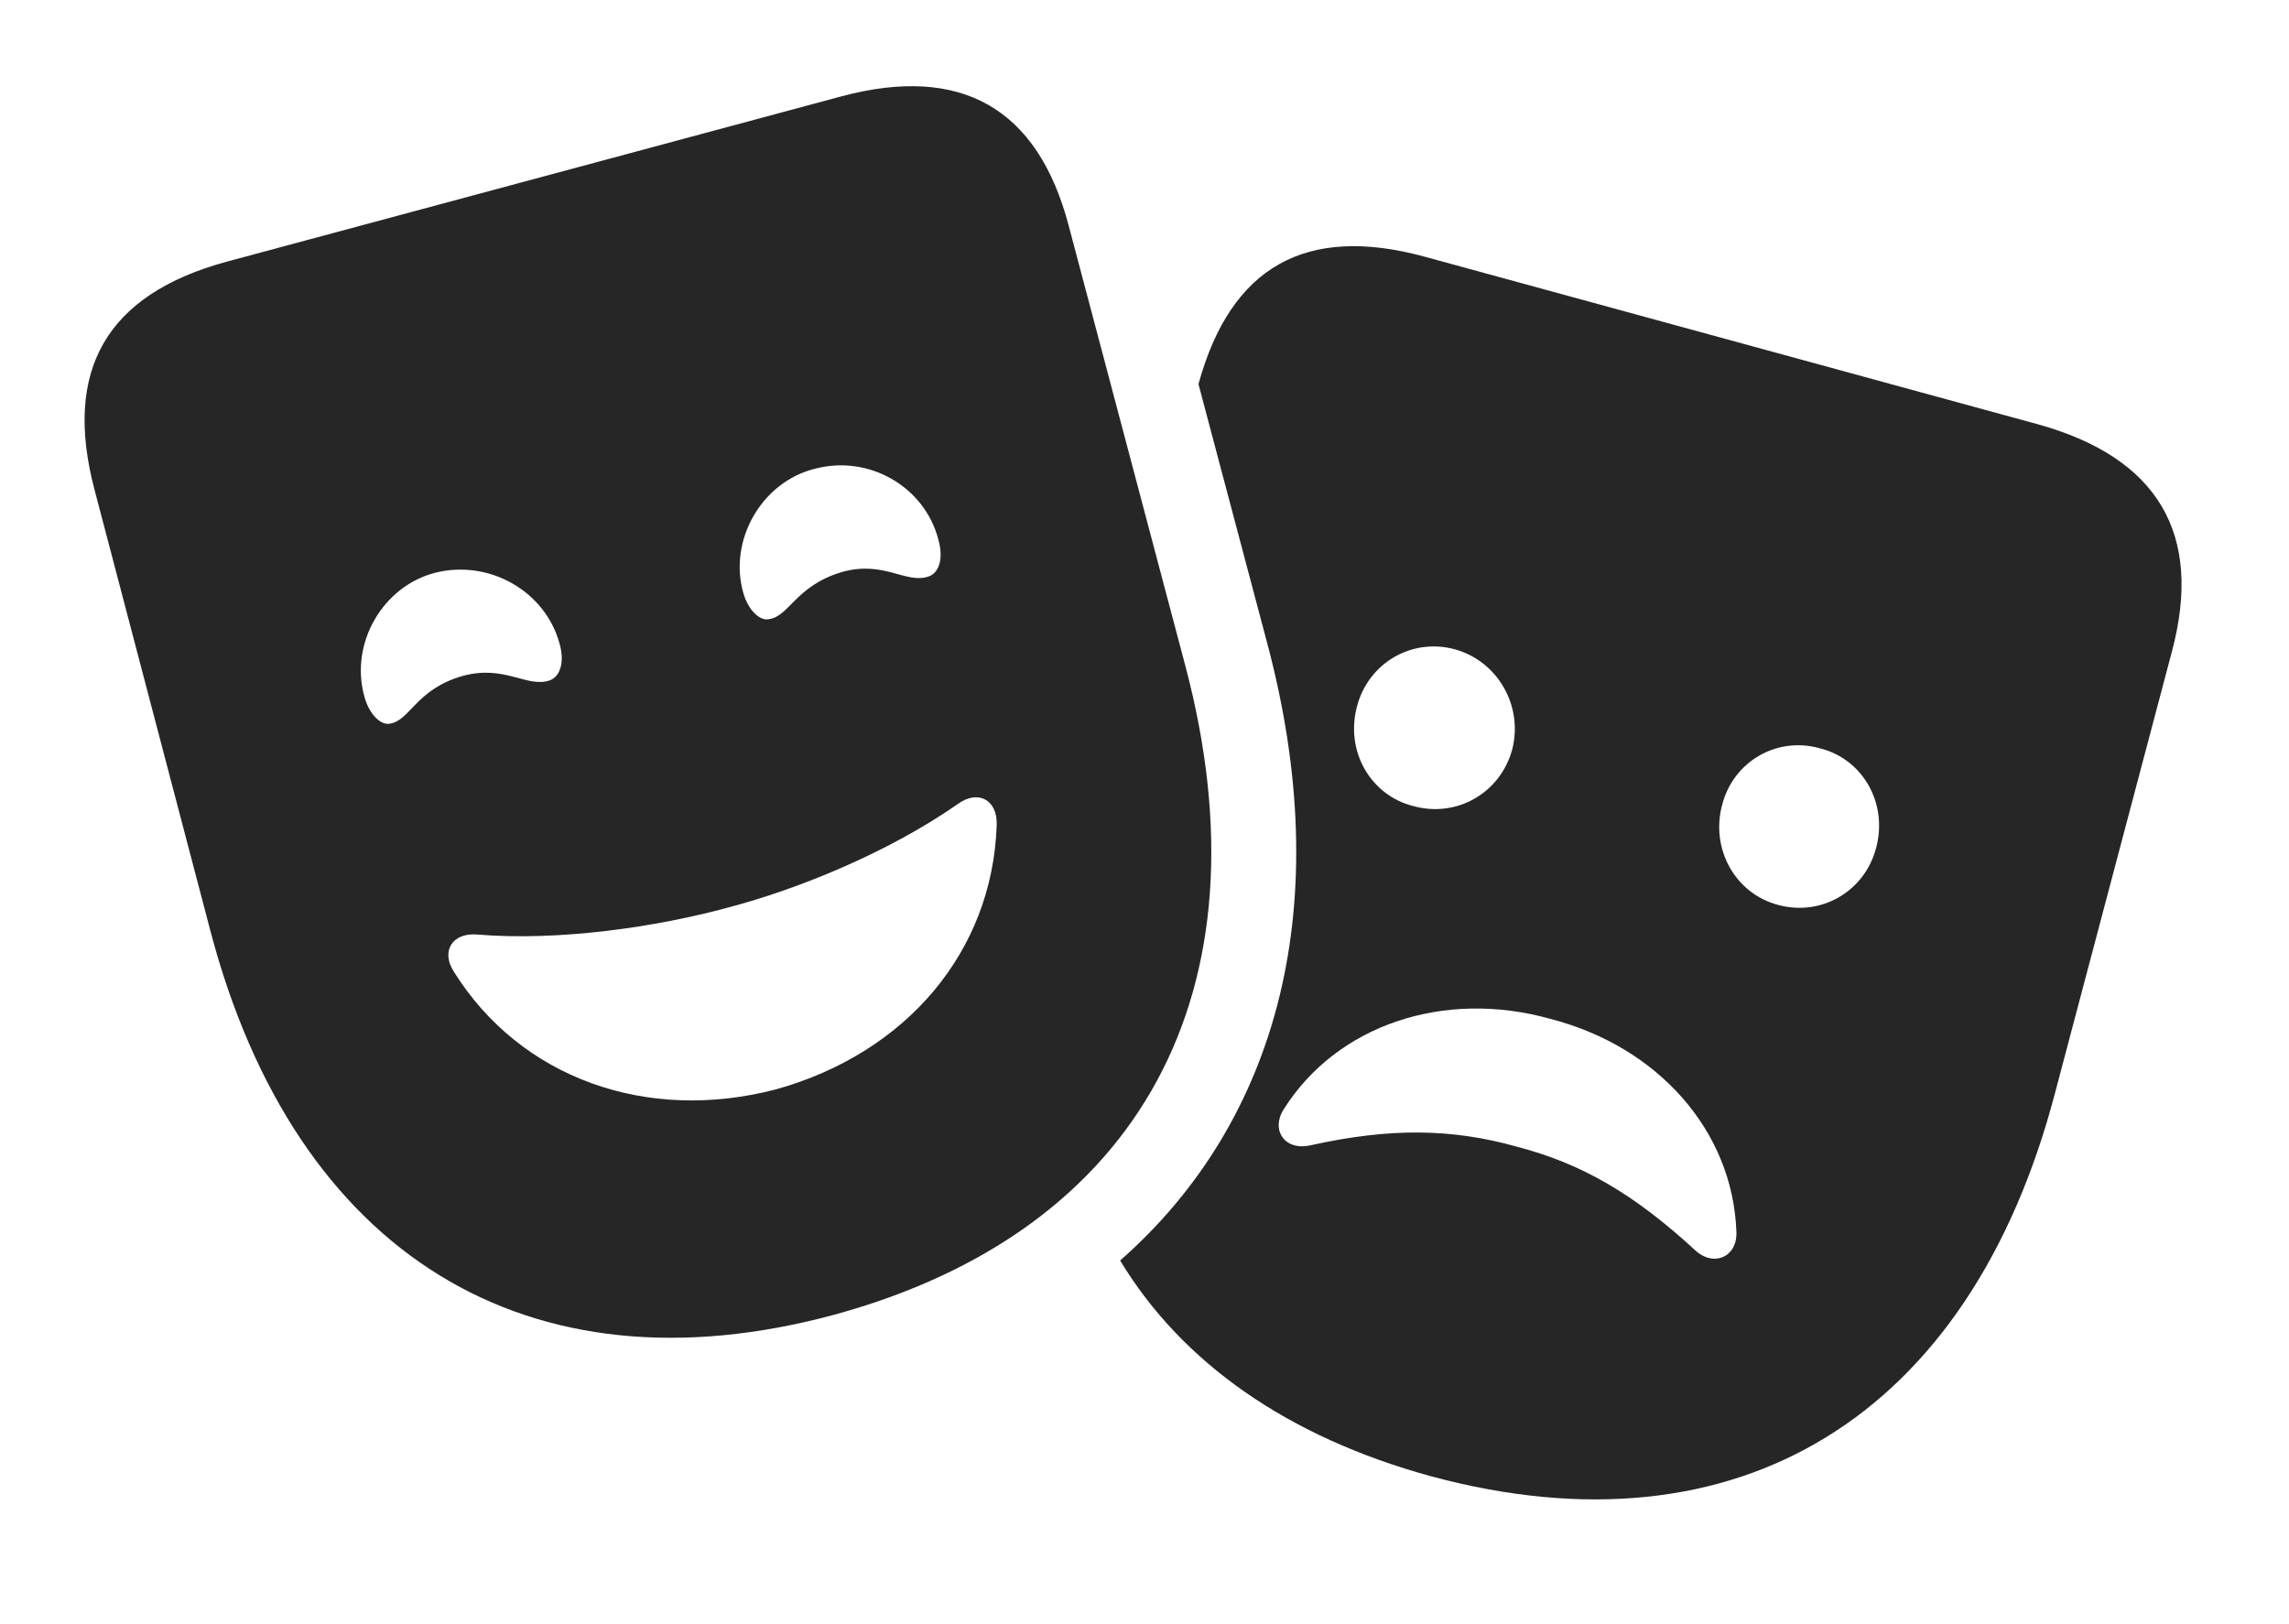 <svg width="31" height="22" viewBox="0 0 31 22" fill="none" xmlns="http://www.w3.org/2000/svg">
<g id="theatermasks.fill 1" clip-path="url(#clip0_36_801)">
<g id="Group">
<path id="Vector" d="M19.294 3.477L27.621 5.753C29.219 6.205 29.842 7.228 29.413 8.83L27.831 14.806C26.679 19.197 23.533 21.115 19.386 19.998C17.432 19.464 16.004 18.454 15.17 17.074C17.337 15.168 18.093 12.22 17.166 8.728L16.231 5.203C16.668 3.608 17.689 3.039 19.294 3.477ZM17.384 15.028C17.207 15.309 17.401 15.591 17.746 15.514C18.823 15.275 19.655 15.284 20.539 15.531C21.422 15.761 22.128 16.171 22.961 16.938C23.213 17.168 23.533 17.023 23.516 16.682C23.466 15.318 22.456 14.176 20.993 13.8C19.563 13.4 18.108 13.877 17.384 15.028ZM23.323 10.902C23.163 11.499 23.5 12.104 24.08 12.257C24.669 12.419 25.258 12.07 25.409 11.482C25.569 10.885 25.232 10.28 24.643 10.135C24.063 9.973 23.474 10.314 23.323 10.902ZM18.377 9.572C18.217 10.177 18.562 10.774 19.142 10.919C19.731 11.081 20.32 10.74 20.48 10.152C20.631 9.564 20.286 8.958 19.706 8.796C19.117 8.634 18.528 8.984 18.377 9.572Z" fill="black" fill-opacity="0.85"/>
<path id="Vector_2" d="M11.303 17.807C15.45 16.673 17.216 13.417 16.055 9.026L14.474 3.059C14.053 1.456 13.01 0.876 11.403 1.303L3.068 3.545C1.444 3.988 0.847 5.011 1.284 6.648L2.849 12.607C4.001 16.989 7.147 18.933 11.303 17.807ZM6.272 9.154C5.633 9.333 5.557 9.76 5.28 9.802C5.162 9.828 5.002 9.683 4.935 9.436C4.733 8.711 5.187 7.935 5.902 7.756C6.634 7.577 7.383 8.012 7.576 8.711C7.652 8.967 7.585 9.163 7.45 9.214C7.139 9.325 6.844 9.001 6.272 9.154ZM11.403 7.748C10.773 7.935 10.688 8.353 10.411 8.387C10.293 8.413 10.133 8.268 10.066 8.029C9.864 7.313 10.318 6.529 11.033 6.35C11.774 6.154 12.522 6.597 12.707 7.304C12.783 7.569 12.716 7.756 12.581 7.807C12.27 7.918 11.976 7.586 11.403 7.748ZM10.512 14.755C8.754 15.216 7.046 14.602 6.146 13.161C5.97 12.888 6.121 12.633 6.457 12.658C7.568 12.752 8.897 12.556 9.864 12.292C10.806 12.044 12.026 11.55 12.968 10.893C13.246 10.689 13.515 10.834 13.498 11.183C13.439 12.888 12.278 14.261 10.512 14.755Z" fill="black" fill-opacity="0.85"/>
</g>
</g>
<defs>
<clipPath id="clip0_36_801">
<rect width="31" height="22" fill="white"/>
</clipPath>
</defs>
</svg>

